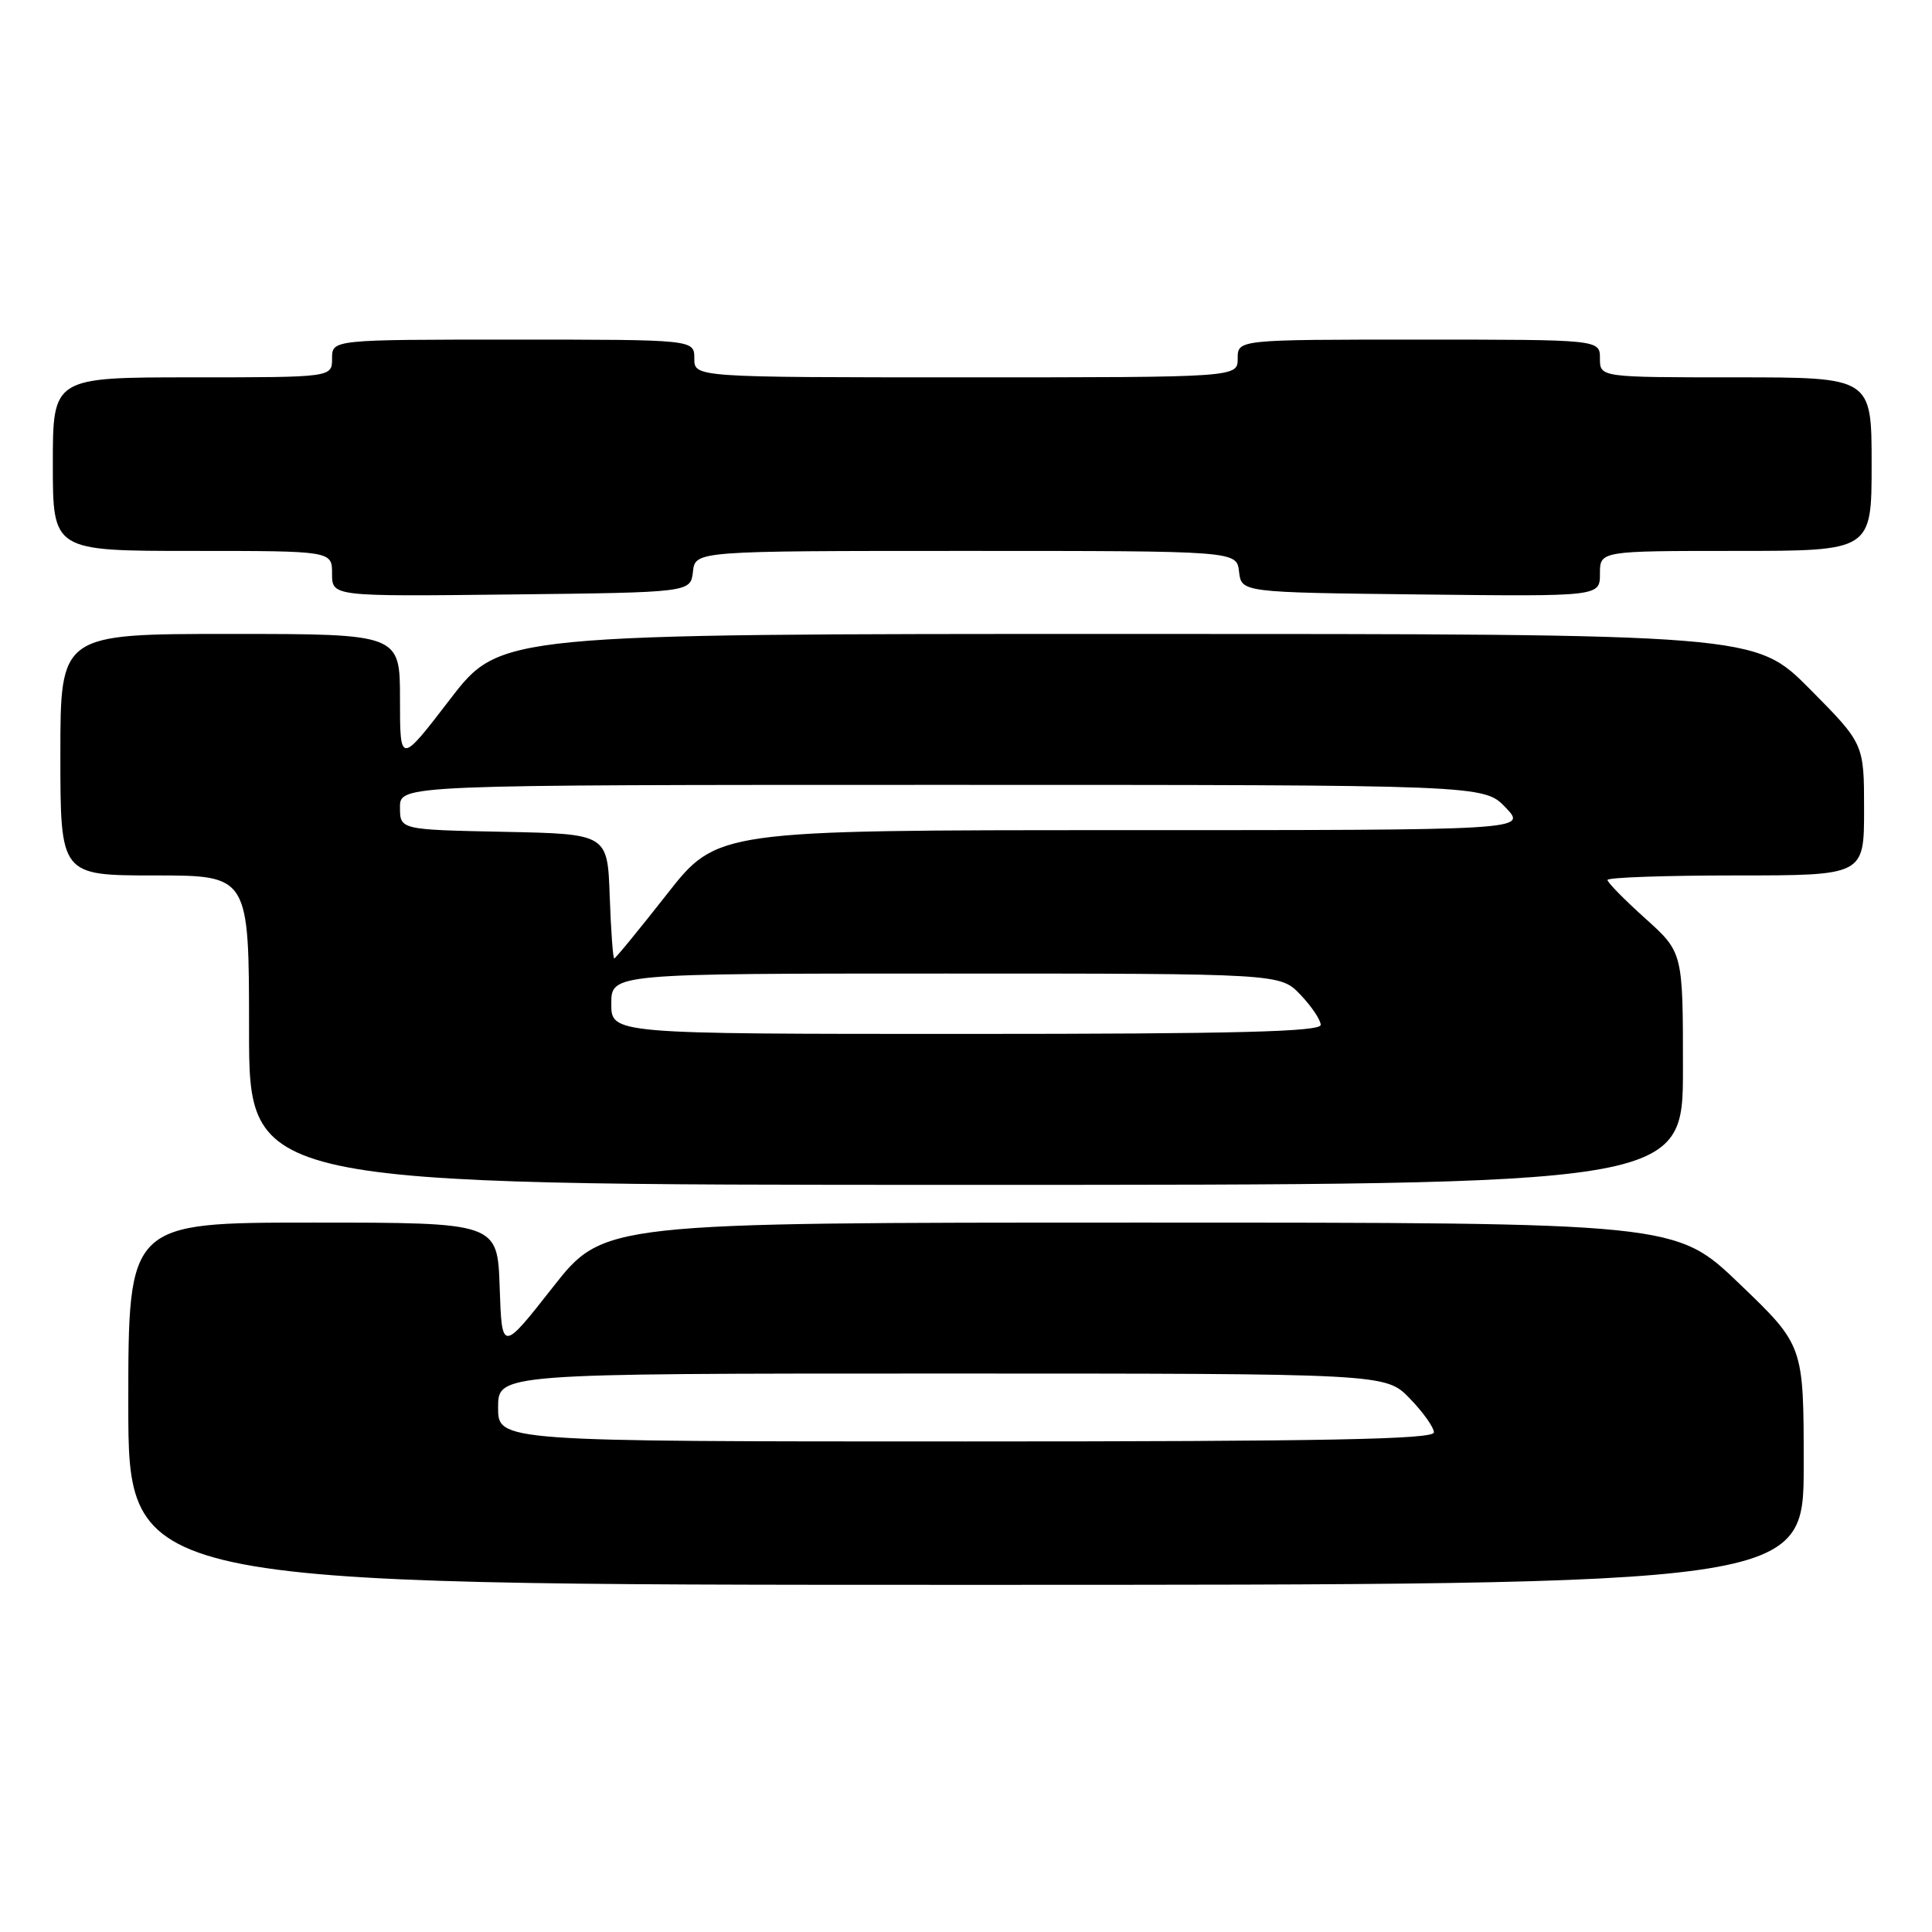 <?xml version="1.0" encoding="UTF-8" standalone="no"?>
<!DOCTYPE svg PUBLIC "-//W3C//DTD SVG 1.1//EN" "http://www.w3.org/Graphics/SVG/1.1/DTD/svg11.dtd" >
<svg xmlns="http://www.w3.org/2000/svg" xmlns:xlink="http://www.w3.org/1999/xlink" version="1.1" viewBox="0 0 256 256">
 <g >
 <path fill="currentColor"
d=" M 239.00 194.14 C 239.00 178.28 239.00 178.28 230.52 170.14 C 222.05 162.00 222.05 162.00 151.01 162.00 C 79.98 162.00 79.98 162.00 73.24 170.58 C 66.50 179.16 66.50 179.16 66.21 170.58 C 65.92 162.00 65.92 162.00 41.46 162.00 C 17.00 162.00 17.00 162.00 17.00 186.00 C 17.00 210.00 17.00 210.00 128.00 210.00 C 239.00 210.00 239.00 210.00 239.00 194.14 Z  M 223.00 141.59 C 223.00 126.19 223.00 126.19 218.00 121.69 C 215.25 119.22 213.00 116.93 213.00 116.60 C 213.00 116.27 220.65 116.00 230.00 116.00 C 247.00 116.00 247.00 116.00 247.00 107.27 C 247.00 98.55 247.00 98.55 239.78 91.27 C 232.55 84.00 232.55 84.00 149.42 84.00 C 66.29 84.00 66.29 84.00 59.64 92.65 C 53.00 101.30 53.00 101.30 53.00 92.65 C 53.00 84.00 53.00 84.00 30.50 84.00 C 8.00 84.00 8.00 84.00 8.00 100.00 C 8.00 116.00 8.00 116.00 20.50 116.00 C 33.00 116.00 33.00 116.00 33.00 136.50 C 33.00 157.00 33.00 157.00 128.00 157.00 C 223.00 157.00 223.00 157.00 223.00 141.59 Z  M 91.82 75.75 C 92.13 73.00 92.13 73.00 128.00 73.00 C 163.87 73.00 163.87 73.00 164.18 75.75 C 164.50 78.50 164.50 78.50 188.25 78.77 C 212.00 79.04 212.00 79.04 212.00 76.02 C 212.00 73.00 212.00 73.00 230.00 73.00 C 248.00 73.00 248.00 73.00 248.00 61.50 C 248.00 50.00 248.00 50.00 230.00 50.00 C 212.00 50.00 212.00 50.00 212.00 47.50 C 212.00 45.00 212.00 45.00 188.00 45.00 C 164.00 45.00 164.00 45.00 164.00 47.50 C 164.00 50.00 164.00 50.00 128.00 50.00 C 92.00 50.00 92.00 50.00 92.00 47.50 C 92.00 45.00 92.00 45.00 68.00 45.00 C 44.00 45.00 44.00 45.00 44.00 47.50 C 44.00 50.00 44.00 50.00 25.50 50.00 C 7.00 50.00 7.00 50.00 7.00 61.50 C 7.00 73.00 7.00 73.00 25.50 73.00 C 44.00 73.00 44.00 73.00 44.00 76.02 C 44.00 79.04 44.00 79.04 67.75 78.77 C 91.50 78.50 91.50 78.50 91.82 75.75 Z  M 66.00 186.50 C 66.00 182.00 66.00 182.00 124.80 182.00 C 183.61 182.00 183.61 182.00 186.80 185.30 C 188.56 187.11 190.00 189.14 190.00 189.80 C 190.00 190.72 175.62 191.00 128.00 191.00 C 66.00 191.00 66.00 191.00 66.00 186.50 Z  M 81.00 133.00 C 81.00 129.00 81.00 129.00 125.31 129.00 C 169.63 129.00 169.63 129.00 172.31 131.80 C 173.79 133.35 175.00 135.15 175.00 135.80 C 175.00 136.71 163.79 137.00 128.00 137.00 C 81.00 137.00 81.00 137.00 81.00 133.00 Z  M 80.79 118.75 C 80.50 110.50 80.50 110.50 66.75 110.22 C 53.00 109.94 53.00 109.94 53.00 106.97 C 53.00 104.00 53.00 104.00 124.81 104.00 C 196.63 104.00 196.63 104.00 199.50 107.00 C 202.37 110.00 202.37 110.00 148.69 110.00 C 95.02 110.00 95.02 110.00 88.36 118.50 C 84.69 123.17 81.56 127.00 81.39 127.00 C 81.22 127.00 80.95 123.29 80.79 118.75 Z "/>
</g>
</svg>